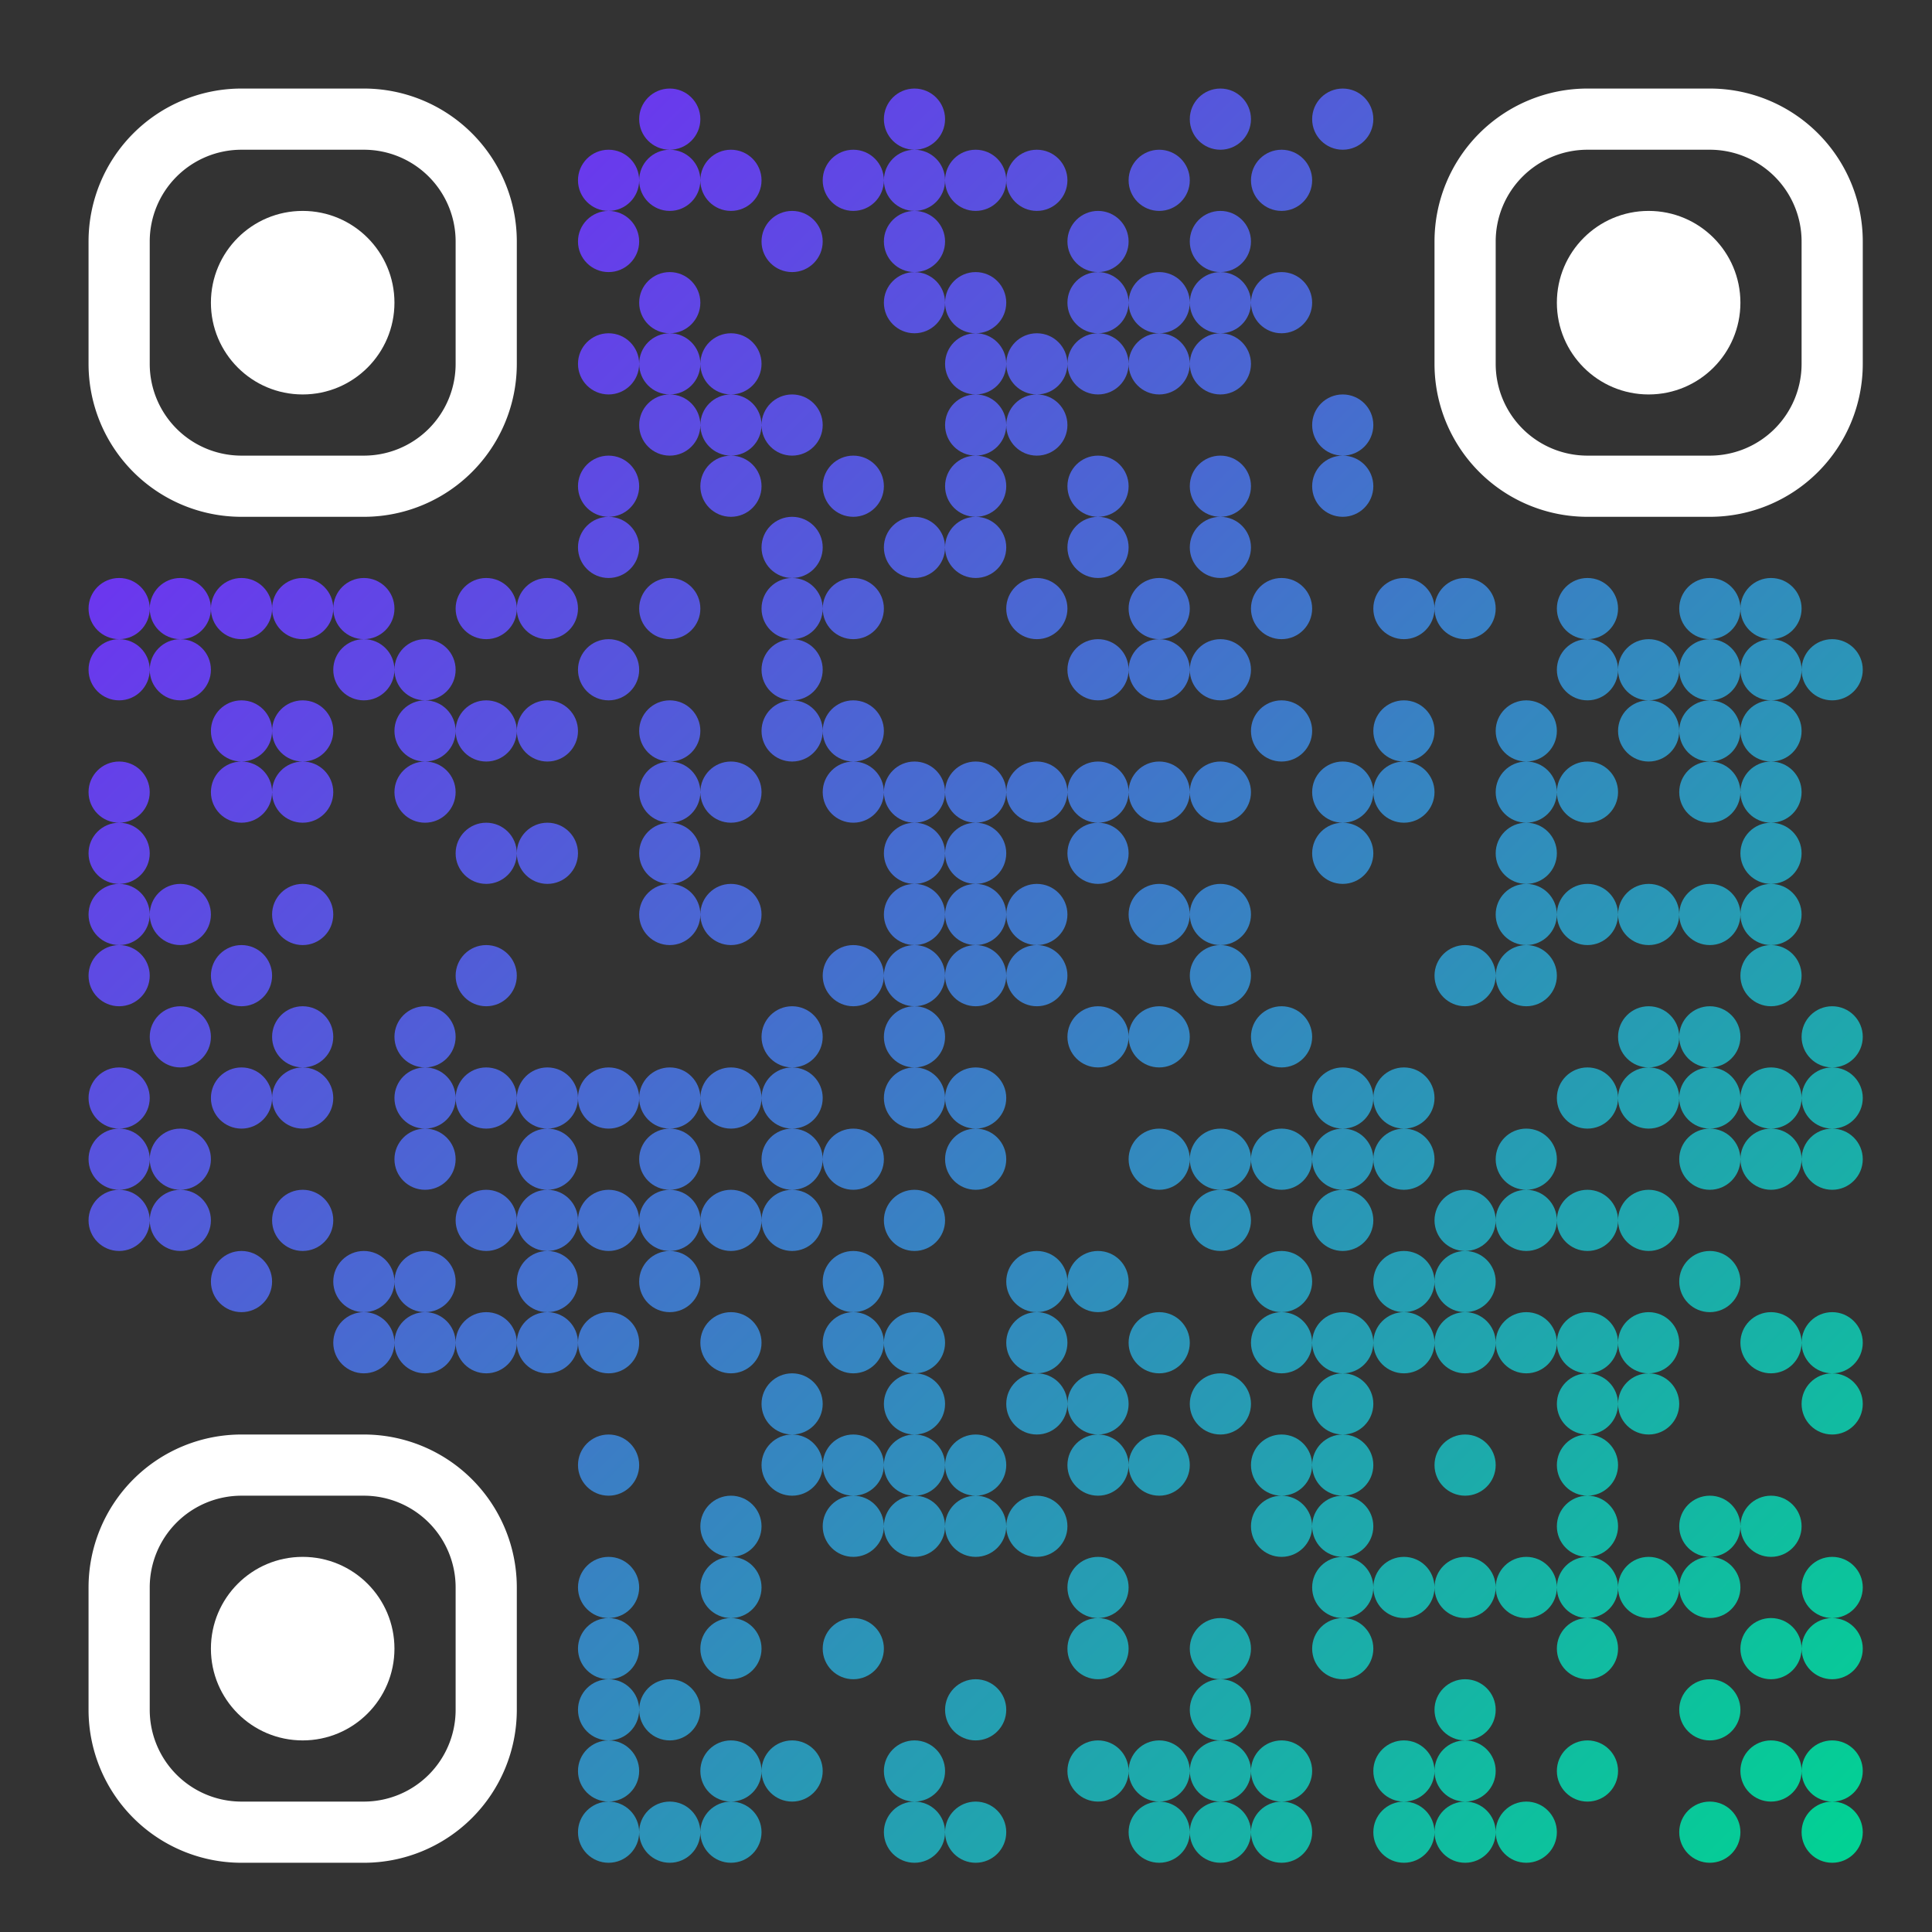 <svg id="svgQrWrapper" viewBox="0 0 300 300" xmlns="http://www.w3.org/2000/svg" xmlns:xlink="http://www.w3.org/1999/xlink" style="width: 100%; height: 100%; background-color: transparent;"><rect x="0" y="0" width="300" height="300" fill="#333333" stroke="none"/><svg><g transform="translate(9, 9)scale(0.95)" fill="none"><svg width="300" height="300"><style>.background-color{ fill: #fff; }.corners-square-color-0-0{ fill: #ffffff; }.corners-dot-color-0-0{ fill: #ffffff; }.corners-square-color-1-0{ fill: #ffffff; }.corners-dot-color-1-0{ fill: #ffffff; }.corners-square-color-0-1{ fill: #ffffff; }.corners-dot-color-0-1{ fill: #ffffff; }</style><defs><clipPath id="clip-path-dot-color"><circle cx="10" cy="90" r="5" transform="rotate(0,10,90)"/><circle cx="10" cy="100" r="5" transform="rotate(0,10,100)"/><circle cx="10" cy="120" r="5" transform="rotate(0,10,120)"/><circle cx="10" cy="130" r="5" transform="rotate(0,10,130)"/><circle cx="10" cy="140" r="5" transform="rotate(0,10,140)"/><circle cx="10" cy="150" r="5" transform="rotate(0,10,150)"/><circle cx="10" cy="170" r="5" transform="rotate(0,10,170)"/><circle cx="10" cy="180" r="5" transform="rotate(0,10,180)"/><circle cx="10" cy="190" r="5" transform="rotate(0,10,190)"/><circle cx="20" cy="90" r="5" transform="rotate(0,20,90)"/><circle cx="20" cy="100" r="5" transform="rotate(0,20,100)"/><circle cx="20" cy="140" r="5" transform="rotate(0,20,140)"/><circle cx="20" cy="160" r="5" transform="rotate(0,20,160)"/><circle cx="20" cy="180" r="5" transform="rotate(0,20,180)"/><circle cx="20" cy="190" r="5" transform="rotate(0,20,190)"/><circle cx="30" cy="90" r="5" transform="rotate(0,30,90)"/><circle cx="30" cy="110" r="5" transform="rotate(0,30,110)"/><circle cx="30" cy="120" r="5" transform="rotate(0,30,120)"/><circle cx="30" cy="150" r="5" transform="rotate(0,30,150)"/><circle cx="30" cy="170" r="5" transform="rotate(0,30,170)"/><circle cx="30" cy="200" r="5" transform="rotate(0,30,200)"/><circle cx="40" cy="90" r="5" transform="rotate(0,40,90)"/><circle cx="40" cy="110" r="5" transform="rotate(0,40,110)"/><circle cx="40" cy="120" r="5" transform="rotate(0,40,120)"/><circle cx="40" cy="140" r="5" transform="rotate(0,40,140)"/><circle cx="40" cy="160" r="5" transform="rotate(0,40,160)"/><circle cx="40" cy="170" r="5" transform="rotate(0,40,170)"/><circle cx="40" cy="190" r="5" transform="rotate(0,40,190)"/><circle cx="50" cy="90" r="5" transform="rotate(0,50,90)"/><circle cx="50" cy="100" r="5" transform="rotate(0,50,100)"/><circle cx="50" cy="200" r="5" transform="rotate(0,50,200)"/><circle cx="50" cy="210" r="5" transform="rotate(0,50,210)"/><circle cx="60" cy="100" r="5" transform="rotate(0,60,100)"/><circle cx="60" cy="110" r="5" transform="rotate(0,60,110)"/><circle cx="60" cy="120" r="5" transform="rotate(0,60,120)"/><circle cx="60" cy="160" r="5" transform="rotate(0,60,160)"/><circle cx="60" cy="170" r="5" transform="rotate(0,60,170)"/><circle cx="60" cy="180" r="5" transform="rotate(0,60,180)"/><circle cx="60" cy="200" r="5" transform="rotate(0,60,200)"/><circle cx="60" cy="210" r="5" transform="rotate(0,60,210)"/><circle cx="70" cy="90" r="5" transform="rotate(0,70,90)"/><circle cx="70" cy="110" r="5" transform="rotate(0,70,110)"/><circle cx="70" cy="130" r="5" transform="rotate(0,70,130)"/><circle cx="70" cy="150" r="5" transform="rotate(0,70,150)"/><circle cx="70" cy="170" r="5" transform="rotate(0,70,170)"/><circle cx="70" cy="190" r="5" transform="rotate(0,70,190)"/><circle cx="70" cy="210" r="5" transform="rotate(0,70,210)"/><circle cx="80" cy="90" r="5" transform="rotate(0,80,90)"/><circle cx="80" cy="110" r="5" transform="rotate(0,80,110)"/><circle cx="80" cy="130" r="5" transform="rotate(0,80,130)"/><circle cx="80" cy="170" r="5" transform="rotate(0,80,170)"/><circle cx="80" cy="180" r="5" transform="rotate(0,80,180)"/><circle cx="80" cy="190" r="5" transform="rotate(0,80,190)"/><circle cx="80" cy="200" r="5" transform="rotate(0,80,200)"/><circle cx="80" cy="210" r="5" transform="rotate(0,80,210)"/><circle cx="90" cy="20" r="5" transform="rotate(0,90,20)"/><circle cx="90" cy="30" r="5" transform="rotate(0,90,30)"/><circle cx="90" cy="50" r="5" transform="rotate(0,90,50)"/><circle cx="90" cy="70" r="5" transform="rotate(0,90,70)"/><circle cx="90" cy="80" r="5" transform="rotate(0,90,80)"/><circle cx="90" cy="100" r="5" transform="rotate(0,90,100)"/><circle cx="90" cy="170" r="5" transform="rotate(0,90,170)"/><circle cx="90" cy="190" r="5" transform="rotate(0,90,190)"/><circle cx="90" cy="210" r="5" transform="rotate(0,90,210)"/><circle cx="90" cy="230" r="5" transform="rotate(0,90,230)"/><circle cx="90" cy="250" r="5" transform="rotate(0,90,250)"/><circle cx="90" cy="260" r="5" transform="rotate(0,90,260)"/><circle cx="90" cy="270" r="5" transform="rotate(0,90,270)"/><circle cx="90" cy="280" r="5" transform="rotate(0,90,280)"/><circle cx="90" cy="290" r="5" transform="rotate(0,90,290)"/><circle cx="100" cy="10" r="5" transform="rotate(0,100,10)"/><circle cx="100" cy="20" r="5" transform="rotate(0,100,20)"/><circle cx="100" cy="40" r="5" transform="rotate(0,100,40)"/><circle cx="100" cy="50" r="5" transform="rotate(0,100,50)"/><circle cx="100" cy="60" r="5" transform="rotate(0,100,60)"/><circle cx="100" cy="90" r="5" transform="rotate(0,100,90)"/><circle cx="100" cy="110" r="5" transform="rotate(0,100,110)"/><circle cx="100" cy="120" r="5" transform="rotate(0,100,120)"/><circle cx="100" cy="130" r="5" transform="rotate(0,100,130)"/><circle cx="100" cy="140" r="5" transform="rotate(0,100,140)"/><circle cx="100" cy="170" r="5" transform="rotate(0,100,170)"/><circle cx="100" cy="180" r="5" transform="rotate(0,100,180)"/><circle cx="100" cy="190" r="5" transform="rotate(0,100,190)"/><circle cx="100" cy="200" r="5" transform="rotate(0,100,200)"/><circle cx="100" cy="270" r="5" transform="rotate(0,100,270)"/><circle cx="100" cy="290" r="5" transform="rotate(0,100,290)"/><circle cx="110" cy="20" r="5" transform="rotate(0,110,20)"/><circle cx="110" cy="50" r="5" transform="rotate(0,110,50)"/><circle cx="110" cy="60" r="5" transform="rotate(0,110,60)"/><circle cx="110" cy="70" r="5" transform="rotate(0,110,70)"/><circle cx="110" cy="120" r="5" transform="rotate(0,110,120)"/><circle cx="110" cy="140" r="5" transform="rotate(0,110,140)"/><circle cx="110" cy="170" r="5" transform="rotate(0,110,170)"/><circle cx="110" cy="190" r="5" transform="rotate(0,110,190)"/><circle cx="110" cy="210" r="5" transform="rotate(0,110,210)"/><circle cx="110" cy="240" r="5" transform="rotate(0,110,240)"/><circle cx="110" cy="250" r="5" transform="rotate(0,110,250)"/><circle cx="110" cy="260" r="5" transform="rotate(0,110,260)"/><circle cx="110" cy="280" r="5" transform="rotate(0,110,280)"/><circle cx="110" cy="290" r="5" transform="rotate(0,110,290)"/><circle cx="120" cy="30" r="5" transform="rotate(0,120,30)"/><circle cx="120" cy="60" r="5" transform="rotate(0,120,60)"/><circle cx="120" cy="80" r="5" transform="rotate(0,120,80)"/><circle cx="120" cy="90" r="5" transform="rotate(0,120,90)"/><circle cx="120" cy="100" r="5" transform="rotate(0,120,100)"/><circle cx="120" cy="110" r="5" transform="rotate(0,120,110)"/><circle cx="120" cy="160" r="5" transform="rotate(0,120,160)"/><circle cx="120" cy="170" r="5" transform="rotate(0,120,170)"/><circle cx="120" cy="180" r="5" transform="rotate(0,120,180)"/><circle cx="120" cy="190" r="5" transform="rotate(0,120,190)"/><circle cx="120" cy="220" r="5" transform="rotate(0,120,220)"/><circle cx="120" cy="230" r="5" transform="rotate(0,120,230)"/><circle cx="120" cy="280" r="5" transform="rotate(0,120,280)"/><circle cx="130" cy="20" r="5" transform="rotate(0,130,20)"/><circle cx="130" cy="70" r="5" transform="rotate(0,130,70)"/><circle cx="130" cy="90" r="5" transform="rotate(0,130,90)"/><circle cx="130" cy="110" r="5" transform="rotate(0,130,110)"/><circle cx="130" cy="120" r="5" transform="rotate(0,130,120)"/><circle cx="130" cy="150" r="5" transform="rotate(0,130,150)"/><circle cx="130" cy="180" r="5" transform="rotate(0,130,180)"/><circle cx="130" cy="200" r="5" transform="rotate(0,130,200)"/><circle cx="130" cy="210" r="5" transform="rotate(0,130,210)"/><circle cx="130" cy="230" r="5" transform="rotate(0,130,230)"/><circle cx="130" cy="240" r="5" transform="rotate(0,130,240)"/><circle cx="130" cy="260" r="5" transform="rotate(0,130,260)"/><circle cx="140" cy="10" r="5" transform="rotate(0,140,10)"/><circle cx="140" cy="20" r="5" transform="rotate(0,140,20)"/><circle cx="140" cy="30" r="5" transform="rotate(0,140,30)"/><circle cx="140" cy="40" r="5" transform="rotate(0,140,40)"/><circle cx="140" cy="80" r="5" transform="rotate(0,140,80)"/><circle cx="140" cy="120" r="5" transform="rotate(0,140,120)"/><circle cx="140" cy="130" r="5" transform="rotate(0,140,130)"/><circle cx="140" cy="140" r="5" transform="rotate(0,140,140)"/><circle cx="140" cy="150" r="5" transform="rotate(0,140,150)"/><circle cx="140" cy="160" r="5" transform="rotate(0,140,160)"/><circle cx="140" cy="170" r="5" transform="rotate(0,140,170)"/><circle cx="140" cy="190" r="5" transform="rotate(0,140,190)"/><circle cx="140" cy="210" r="5" transform="rotate(0,140,210)"/><circle cx="140" cy="220" r="5" transform="rotate(0,140,220)"/><circle cx="140" cy="230" r="5" transform="rotate(0,140,230)"/><circle cx="140" cy="240" r="5" transform="rotate(0,140,240)"/><circle cx="140" cy="280" r="5" transform="rotate(0,140,280)"/><circle cx="140" cy="290" r="5" transform="rotate(0,140,290)"/><circle cx="150" cy="20" r="5" transform="rotate(0,150,20)"/><circle cx="150" cy="40" r="5" transform="rotate(0,150,40)"/><circle cx="150" cy="50" r="5" transform="rotate(0,150,50)"/><circle cx="150" cy="60" r="5" transform="rotate(0,150,60)"/><circle cx="150" cy="70" r="5" transform="rotate(0,150,70)"/><circle cx="150" cy="80" r="5" transform="rotate(0,150,80)"/><circle cx="150" cy="120" r="5" transform="rotate(0,150,120)"/><circle cx="150" cy="130" r="5" transform="rotate(0,150,130)"/><circle cx="150" cy="140" r="5" transform="rotate(0,150,140)"/><circle cx="150" cy="150" r="5" transform="rotate(0,150,150)"/><circle cx="150" cy="170" r="5" transform="rotate(0,150,170)"/><circle cx="150" cy="180" r="5" transform="rotate(0,150,180)"/><circle cx="150" cy="230" r="5" transform="rotate(0,150,230)"/><circle cx="150" cy="240" r="5" transform="rotate(0,150,240)"/><circle cx="150" cy="270" r="5" transform="rotate(0,150,270)"/><circle cx="150" cy="290" r="5" transform="rotate(0,150,290)"/><circle cx="160" cy="20" r="5" transform="rotate(0,160,20)"/><circle cx="160" cy="50" r="5" transform="rotate(0,160,50)"/><circle cx="160" cy="60" r="5" transform="rotate(0,160,60)"/><circle cx="160" cy="90" r="5" transform="rotate(0,160,90)"/><circle cx="160" cy="120" r="5" transform="rotate(0,160,120)"/><circle cx="160" cy="140" r="5" transform="rotate(0,160,140)"/><circle cx="160" cy="150" r="5" transform="rotate(0,160,150)"/><circle cx="160" cy="200" r="5" transform="rotate(0,160,200)"/><circle cx="160" cy="210" r="5" transform="rotate(0,160,210)"/><circle cx="160" cy="220" r="5" transform="rotate(0,160,220)"/><circle cx="160" cy="240" r="5" transform="rotate(0,160,240)"/><circle cx="170" cy="30" r="5" transform="rotate(0,170,30)"/><circle cx="170" cy="40" r="5" transform="rotate(0,170,40)"/><circle cx="170" cy="50" r="5" transform="rotate(0,170,50)"/><circle cx="170" cy="70" r="5" transform="rotate(0,170,70)"/><circle cx="170" cy="80" r="5" transform="rotate(0,170,80)"/><circle cx="170" cy="100" r="5" transform="rotate(0,170,100)"/><circle cx="170" cy="120" r="5" transform="rotate(0,170,120)"/><circle cx="170" cy="130" r="5" transform="rotate(0,170,130)"/><circle cx="170" cy="160" r="5" transform="rotate(0,170,160)"/><circle cx="170" cy="200" r="5" transform="rotate(0,170,200)"/><circle cx="170" cy="220" r="5" transform="rotate(0,170,220)"/><circle cx="170" cy="230" r="5" transform="rotate(0,170,230)"/><circle cx="170" cy="250" r="5" transform="rotate(0,170,250)"/><circle cx="170" cy="260" r="5" transform="rotate(0,170,260)"/><circle cx="170" cy="280" r="5" transform="rotate(0,170,280)"/><circle cx="180" cy="20" r="5" transform="rotate(0,180,20)"/><circle cx="180" cy="40" r="5" transform="rotate(0,180,40)"/><circle cx="180" cy="50" r="5" transform="rotate(0,180,50)"/><circle cx="180" cy="90" r="5" transform="rotate(0,180,90)"/><circle cx="180" cy="100" r="5" transform="rotate(0,180,100)"/><circle cx="180" cy="120" r="5" transform="rotate(0,180,120)"/><circle cx="180" cy="140" r="5" transform="rotate(0,180,140)"/><circle cx="180" cy="160" r="5" transform="rotate(0,180,160)"/><circle cx="180" cy="180" r="5" transform="rotate(0,180,180)"/><circle cx="180" cy="210" r="5" transform="rotate(0,180,210)"/><circle cx="180" cy="230" r="5" transform="rotate(0,180,230)"/><circle cx="180" cy="280" r="5" transform="rotate(0,180,280)"/><circle cx="180" cy="290" r="5" transform="rotate(0,180,290)"/><circle cx="190" cy="10" r="5" transform="rotate(0,190,10)"/><circle cx="190" cy="30" r="5" transform="rotate(0,190,30)"/><circle cx="190" cy="40" r="5" transform="rotate(0,190,40)"/><circle cx="190" cy="50" r="5" transform="rotate(0,190,50)"/><circle cx="190" cy="70" r="5" transform="rotate(0,190,70)"/><circle cx="190" cy="80" r="5" transform="rotate(0,190,80)"/><circle cx="190" cy="100" r="5" transform="rotate(0,190,100)"/><circle cx="190" cy="120" r="5" transform="rotate(0,190,120)"/><circle cx="190" cy="140" r="5" transform="rotate(0,190,140)"/><circle cx="190" cy="150" r="5" transform="rotate(0,190,150)"/><circle cx="190" cy="180" r="5" transform="rotate(0,190,180)"/><circle cx="190" cy="190" r="5" transform="rotate(0,190,190)"/><circle cx="190" cy="220" r="5" transform="rotate(0,190,220)"/><circle cx="190" cy="260" r="5" transform="rotate(0,190,260)"/><circle cx="190" cy="270" r="5" transform="rotate(0,190,270)"/><circle cx="190" cy="280" r="5" transform="rotate(0,190,280)"/><circle cx="190" cy="290" r="5" transform="rotate(0,190,290)"/><circle cx="200" cy="20" r="5" transform="rotate(0,200,20)"/><circle cx="200" cy="40" r="5" transform="rotate(0,200,40)"/><circle cx="200" cy="90" r="5" transform="rotate(0,200,90)"/><circle cx="200" cy="110" r="5" transform="rotate(0,200,110)"/><circle cx="200" cy="160" r="5" transform="rotate(0,200,160)"/><circle cx="200" cy="180" r="5" transform="rotate(0,200,180)"/><circle cx="200" cy="200" r="5" transform="rotate(0,200,200)"/><circle cx="200" cy="210" r="5" transform="rotate(0,200,210)"/><circle cx="200" cy="230" r="5" transform="rotate(0,200,230)"/><circle cx="200" cy="240" r="5" transform="rotate(0,200,240)"/><circle cx="200" cy="280" r="5" transform="rotate(0,200,280)"/><circle cx="200" cy="290" r="5" transform="rotate(0,200,290)"/><circle cx="210" cy="10" r="5" transform="rotate(0,210,10)"/><circle cx="210" cy="60" r="5" transform="rotate(0,210,60)"/><circle cx="210" cy="70" r="5" transform="rotate(0,210,70)"/><circle cx="210" cy="120" r="5" transform="rotate(0,210,120)"/><circle cx="210" cy="130" r="5" transform="rotate(0,210,130)"/><circle cx="210" cy="170" r="5" transform="rotate(0,210,170)"/><circle cx="210" cy="180" r="5" transform="rotate(0,210,180)"/><circle cx="210" cy="190" r="5" transform="rotate(0,210,190)"/><circle cx="210" cy="210" r="5" transform="rotate(0,210,210)"/><circle cx="210" cy="220" r="5" transform="rotate(0,210,220)"/><circle cx="210" cy="230" r="5" transform="rotate(0,210,230)"/><circle cx="210" cy="240" r="5" transform="rotate(0,210,240)"/><circle cx="210" cy="250" r="5" transform="rotate(0,210,250)"/><circle cx="210" cy="260" r="5" transform="rotate(0,210,260)"/><circle cx="220" cy="90" r="5" transform="rotate(0,220,90)"/><circle cx="220" cy="110" r="5" transform="rotate(0,220,110)"/><circle cx="220" cy="120" r="5" transform="rotate(0,220,120)"/><circle cx="220" cy="170" r="5" transform="rotate(0,220,170)"/><circle cx="220" cy="180" r="5" transform="rotate(0,220,180)"/><circle cx="220" cy="200" r="5" transform="rotate(0,220,200)"/><circle cx="220" cy="210" r="5" transform="rotate(0,220,210)"/><circle cx="220" cy="250" r="5" transform="rotate(0,220,250)"/><circle cx="220" cy="280" r="5" transform="rotate(0,220,280)"/><circle cx="220" cy="290" r="5" transform="rotate(0,220,290)"/><circle cx="230" cy="90" r="5" transform="rotate(0,230,90)"/><circle cx="230" cy="150" r="5" transform="rotate(0,230,150)"/><circle cx="230" cy="190" r="5" transform="rotate(0,230,190)"/><circle cx="230" cy="200" r="5" transform="rotate(0,230,200)"/><circle cx="230" cy="210" r="5" transform="rotate(0,230,210)"/><circle cx="230" cy="230" r="5" transform="rotate(0,230,230)"/><circle cx="230" cy="250" r="5" transform="rotate(0,230,250)"/><circle cx="230" cy="270" r="5" transform="rotate(0,230,270)"/><circle cx="230" cy="280" r="5" transform="rotate(0,230,280)"/><circle cx="230" cy="290" r="5" transform="rotate(0,230,290)"/><circle cx="240" cy="110" r="5" transform="rotate(0,240,110)"/><circle cx="240" cy="120" r="5" transform="rotate(0,240,120)"/><circle cx="240" cy="130" r="5" transform="rotate(0,240,130)"/><circle cx="240" cy="140" r="5" transform="rotate(0,240,140)"/><circle cx="240" cy="150" r="5" transform="rotate(0,240,150)"/><circle cx="240" cy="180" r="5" transform="rotate(0,240,180)"/><circle cx="240" cy="190" r="5" transform="rotate(0,240,190)"/><circle cx="240" cy="210" r="5" transform="rotate(0,240,210)"/><circle cx="240" cy="250" r="5" transform="rotate(0,240,250)"/><circle cx="240" cy="290" r="5" transform="rotate(0,240,290)"/><circle cx="250" cy="90" r="5" transform="rotate(0,250,90)"/><circle cx="250" cy="100" r="5" transform="rotate(0,250,100)"/><circle cx="250" cy="120" r="5" transform="rotate(0,250,120)"/><circle cx="250" cy="140" r="5" transform="rotate(0,250,140)"/><circle cx="250" cy="170" r="5" transform="rotate(0,250,170)"/><circle cx="250" cy="190" r="5" transform="rotate(0,250,190)"/><circle cx="250" cy="210" r="5" transform="rotate(0,250,210)"/><circle cx="250" cy="220" r="5" transform="rotate(0,250,220)"/><circle cx="250" cy="230" r="5" transform="rotate(0,250,230)"/><circle cx="250" cy="240" r="5" transform="rotate(0,250,240)"/><circle cx="250" cy="250" r="5" transform="rotate(0,250,250)"/><circle cx="250" cy="260" r="5" transform="rotate(0,250,260)"/><circle cx="250" cy="280" r="5" transform="rotate(0,250,280)"/><circle cx="260" cy="100" r="5" transform="rotate(0,260,100)"/><circle cx="260" cy="110" r="5" transform="rotate(0,260,110)"/><circle cx="260" cy="140" r="5" transform="rotate(0,260,140)"/><circle cx="260" cy="160" r="5" transform="rotate(0,260,160)"/><circle cx="260" cy="170" r="5" transform="rotate(0,260,170)"/><circle cx="260" cy="190" r="5" transform="rotate(0,260,190)"/><circle cx="260" cy="210" r="5" transform="rotate(0,260,210)"/><circle cx="260" cy="220" r="5" transform="rotate(0,260,220)"/><circle cx="260" cy="250" r="5" transform="rotate(0,260,250)"/><circle cx="270" cy="90" r="5" transform="rotate(0,270,90)"/><circle cx="270" cy="100" r="5" transform="rotate(0,270,100)"/><circle cx="270" cy="110" r="5" transform="rotate(0,270,110)"/><circle cx="270" cy="120" r="5" transform="rotate(0,270,120)"/><circle cx="270" cy="140" r="5" transform="rotate(0,270,140)"/><circle cx="270" cy="160" r="5" transform="rotate(0,270,160)"/><circle cx="270" cy="170" r="5" transform="rotate(0,270,170)"/><circle cx="270" cy="180" r="5" transform="rotate(0,270,180)"/><circle cx="270" cy="200" r="5" transform="rotate(0,270,200)"/><circle cx="270" cy="240" r="5" transform="rotate(0,270,240)"/><circle cx="270" cy="250" r="5" transform="rotate(0,270,250)"/><circle cx="270" cy="270" r="5" transform="rotate(0,270,270)"/><circle cx="270" cy="290" r="5" transform="rotate(0,270,290)"/><circle cx="280" cy="90" r="5" transform="rotate(0,280,90)"/><circle cx="280" cy="100" r="5" transform="rotate(0,280,100)"/><circle cx="280" cy="110" r="5" transform="rotate(0,280,110)"/><circle cx="280" cy="120" r="5" transform="rotate(0,280,120)"/><circle cx="280" cy="130" r="5" transform="rotate(0,280,130)"/><circle cx="280" cy="140" r="5" transform="rotate(0,280,140)"/><circle cx="280" cy="150" r="5" transform="rotate(0,280,150)"/><circle cx="280" cy="170" r="5" transform="rotate(0,280,170)"/><circle cx="280" cy="180" r="5" transform="rotate(0,280,180)"/><circle cx="280" cy="210" r="5" transform="rotate(0,280,210)"/><circle cx="280" cy="240" r="5" transform="rotate(0,280,240)"/><circle cx="280" cy="260" r="5" transform="rotate(0,280,260)"/><circle cx="280" cy="280" r="5" transform="rotate(0,280,280)"/><circle cx="290" cy="100" r="5" transform="rotate(0,290,100)"/><circle cx="290" cy="160" r="5" transform="rotate(0,290,160)"/><circle cx="290" cy="170" r="5" transform="rotate(0,290,170)"/><circle cx="290" cy="180" r="5" transform="rotate(0,290,180)"/><circle cx="290" cy="210" r="5" transform="rotate(0,290,210)"/><circle cx="290" cy="220" r="5" transform="rotate(0,290,220)"/><circle cx="290" cy="250" r="5" transform="rotate(0,290,250)"/><circle cx="290" cy="260" r="5" transform="rotate(0,290,260)"/><circle cx="290" cy="280" r="5" transform="rotate(0,290,280)"/><circle cx="290" cy="290" r="5" transform="rotate(0,290,290)"/></clipPath><linearGradient id="dot-color" gradientUnits="userSpaceOnUse" x1="5" y1="5" x2="295" y2="295"><stop offset="0%" stop-color="#7d1cfe"/><stop offset="100%" stop-color="#01d393"/></linearGradient></defs><rect x="5" y="5" height="290" width="290" clip-path="url('#clip-path-dot-color')" fill="url('#dot-color')"/><g class="corners-square-color-0-0"><path clip-rule="evenodd" d="M 5 30v 20a 25 25, 0, 0, 0, 25 25h 20a 25 25, 0, 0, 0, 25 -25v -20a 25 25, 0, 0, 0, -25 -25h -20a 25 25, 0, 0, 0, -25 25M 30 15h 20a 15 15, 0, 0, 1, 15 15v 20a 15 15, 0, 0, 1, -15 15h -20a 15 15, 0, 0, 1, -15 -15v -20a 15 15, 0, 0, 1, 15 -15" transform="rotate(0,40,40)"/></g><g class="corners-dot-color-0-0"><circle cx="40" cy="40" r="15" transform="rotate(0,40,40)"/></g><g class="corners-square-color-1-0"><path clip-rule="evenodd" d="M 225 30v 20a 25 25, 0, 0, 0, 25 25h 20a 25 25, 0, 0, 0, 25 -25v -20a 25 25, 0, 0, 0, -25 -25h -20a 25 25, 0, 0, 0, -25 25M 250 15h 20a 15 15, 0, 0, 1, 15 15v 20a 15 15, 0, 0, 1, -15 15h -20a 15 15, 0, 0, 1, -15 -15v -20a 15 15, 0, 0, 1, 15 -15" transform="rotate(90,260,40)"/></g><g class="corners-dot-color-1-0"><circle cx="260" cy="40" r="15" transform="rotate(90,260,40)"/></g><g class="corners-square-color-0-1"><path clip-rule="evenodd" d="M 5 250v 20a 25 25, 0, 0, 0, 25 25h 20a 25 25, 0, 0, 0, 25 -25v -20a 25 25, 0, 0, 0, -25 -25h -20a 25 25, 0, 0, 0, -25 25M 30 235h 20a 15 15, 0, 0, 1, 15 15v 20a 15 15, 0, 0, 1, -15 15h -20a 15 15, 0, 0, 1, -15 -15v -20a 15 15, 0, 0, 1, 15 -15" transform="rotate(-90,40,260)"/></g><g class="corners-dot-color-0-1"><circle cx="40" cy="260" r="15" transform="rotate(-90,40,260)"/></g></svg></g></svg></svg>